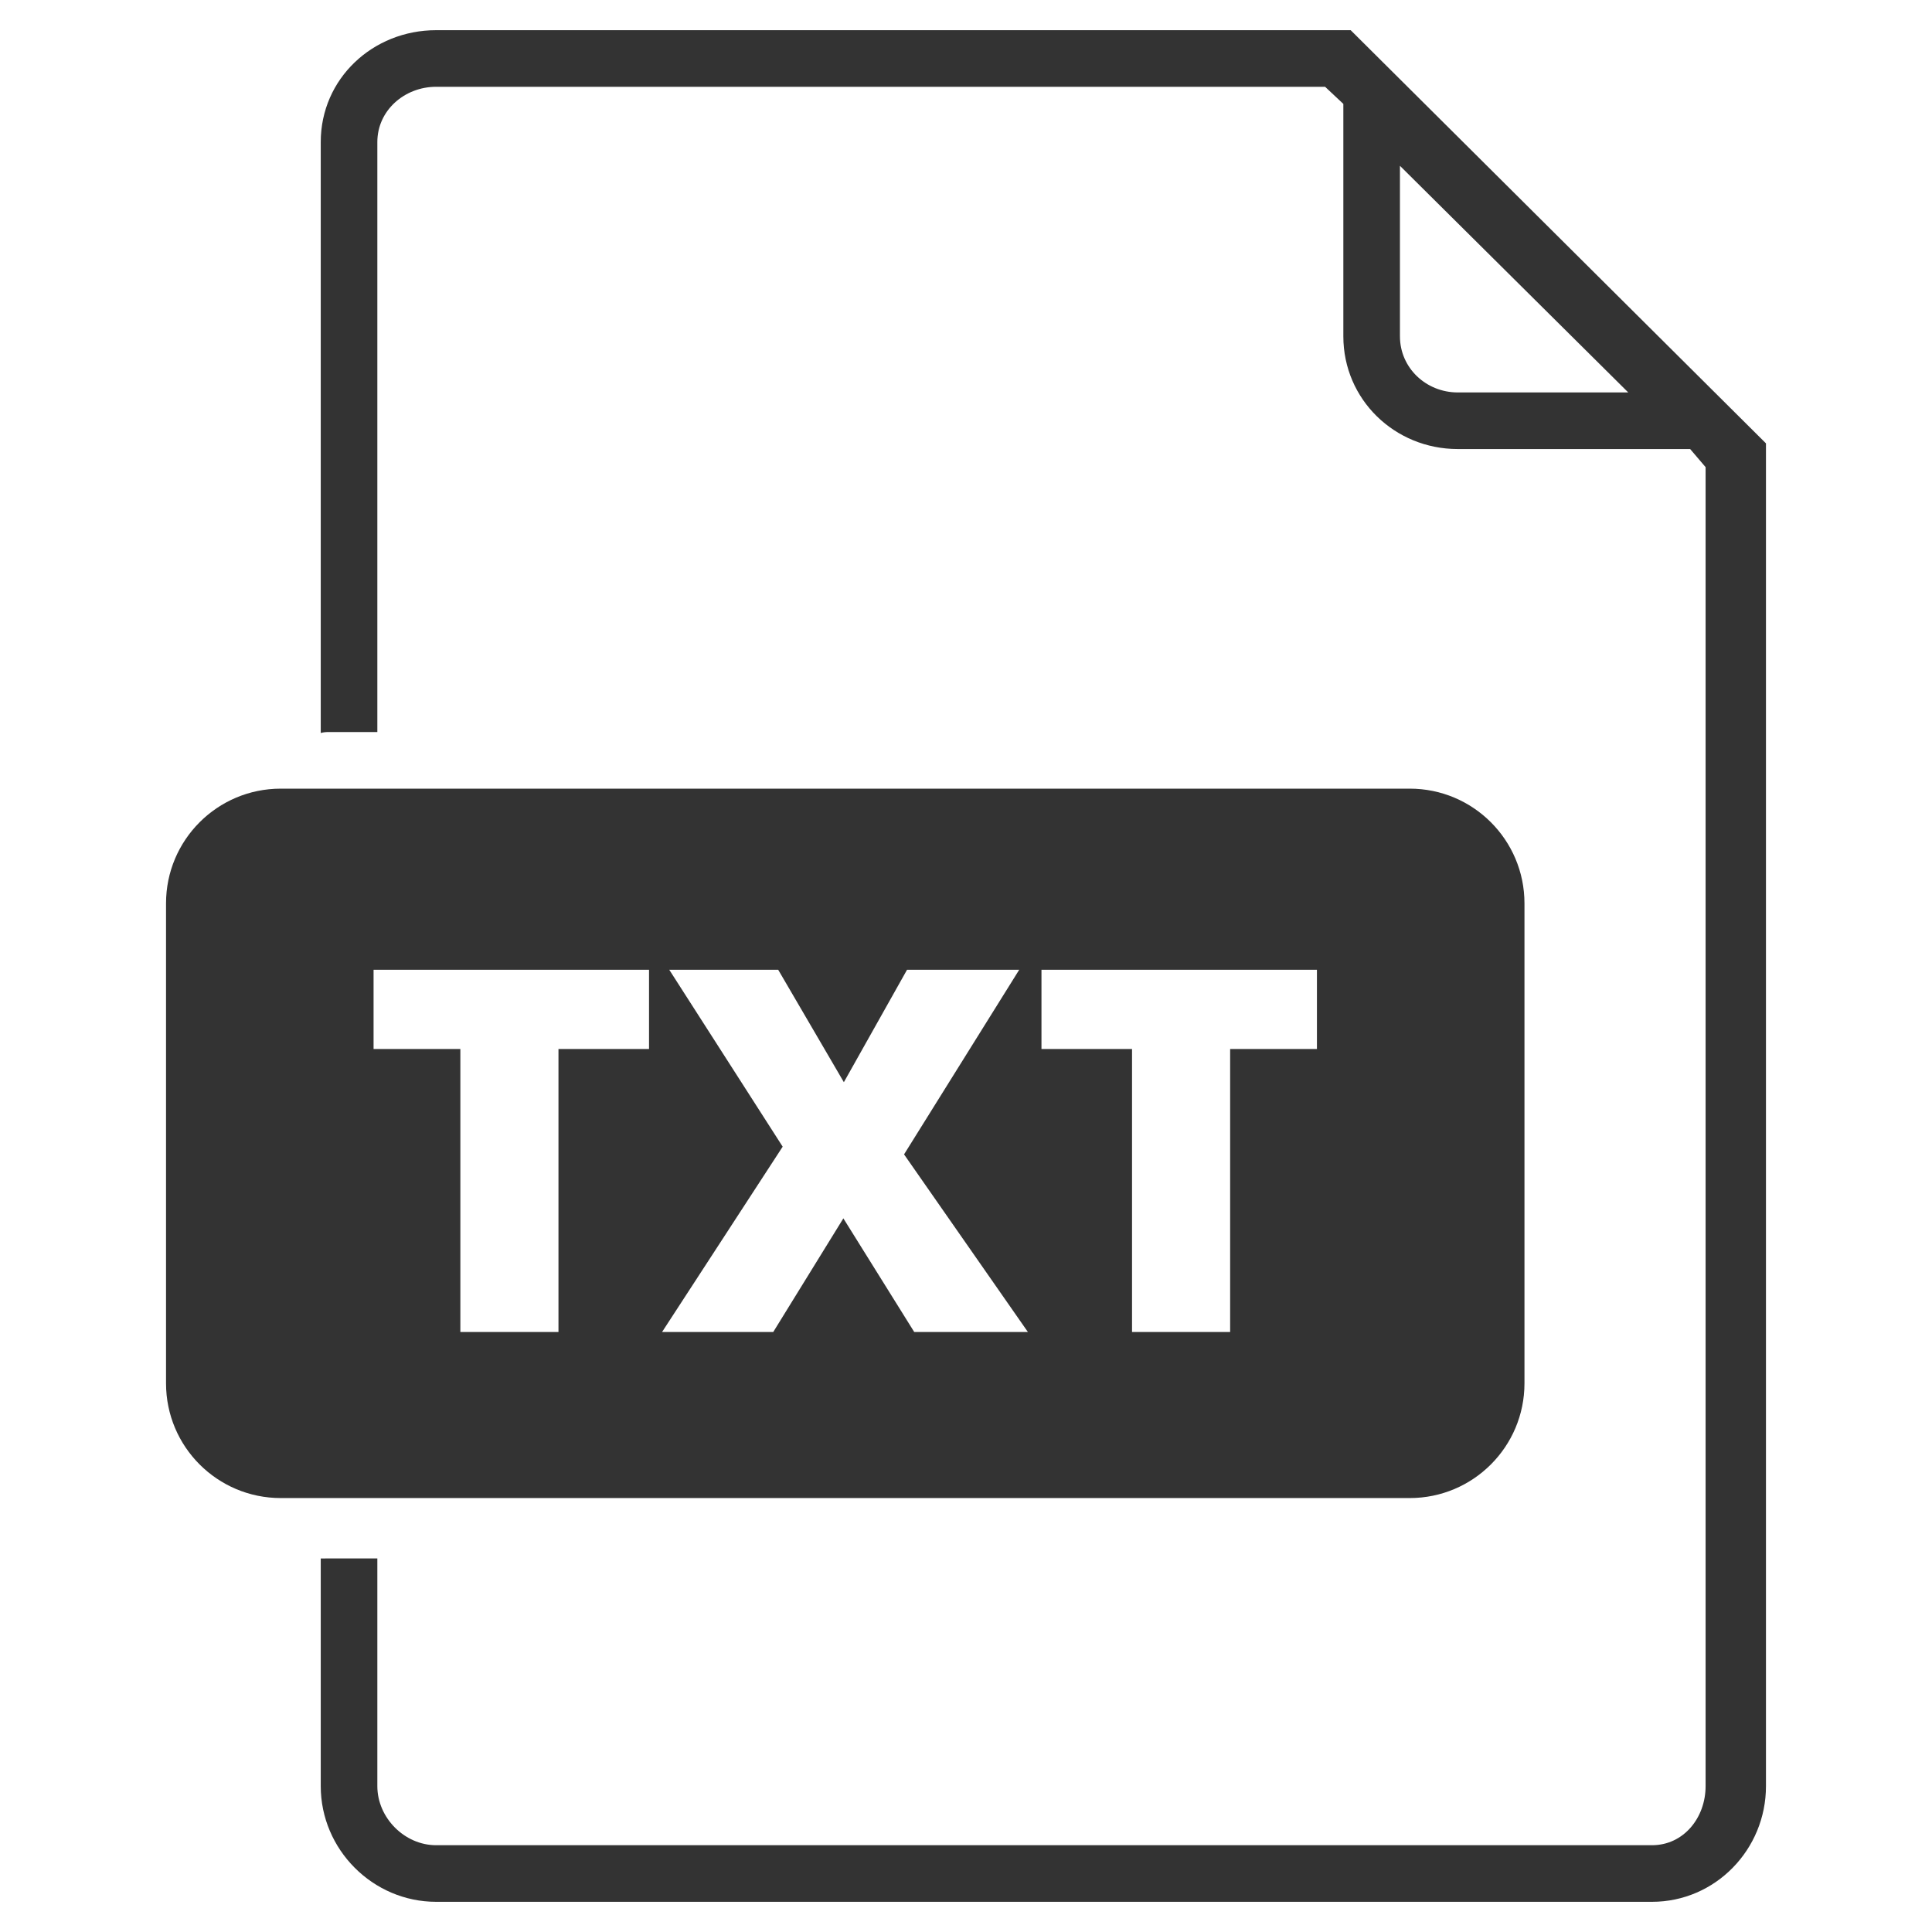 <svg xmlns="http://www.w3.org/2000/svg" version="1.1" xmlns:xlink="http://www.w3.org/1999/xlink" width="512" height="512" x="0" y="0" viewBox="0 0 512 512" style="enable-background:new 0 0 512 512" xml:space="preserve" class=""><g><g fill="#333"><path d="M468 117.499 357.944 8H115.581C98.792 8 85 20.858 85 37.646v156.6c0-.03 1.023-.246 1.703-.246H100V37.646C100 29.265 107.2 23 115.581 23h235.583L356 27.535v61.593C356 105.847 369.596 119 386.315 119h61.593l4.092 4.795v349.553c0 8.381-5.822 15.652-14.203 15.652H115.581C107.2 489 100 481.728 100 473.348V413H86.703c-.68 0-1.703.037-1.703.007v60.34C85 490.136 98.792 504 115.581 504h322.217C454.586 504 468 490.136 468 473.348zM386.315 104C377.934 104 371 97.509 371 89.128V43.941L431.502 104z" fill="#333333" opacity="1" data-original="#333333" class=""></path><path d="M373.602 209H74.398C57.61 209 44 222.61 44 239.398v127.204C44 383.39 57.61 397 74.398 397h299.204C390.39 397 404 383.39 404 366.602V239.398C404 222.61 390.39 209 373.602 209zM172 278h-24v75h-26v-75H99v-21h73zm70.285 75L223.5 322.878 204.913 353H175.45l31.968-49.12L177.361 257h28.87l17.401 29.793L240.374 257h29.727l-30.518 48.923L272.408 353zM349 278h-23v75h-26v-75h-24v-21h73z" fill="#333333" opacity="1" data-original="#333333" class=""></path></g></g></svg>